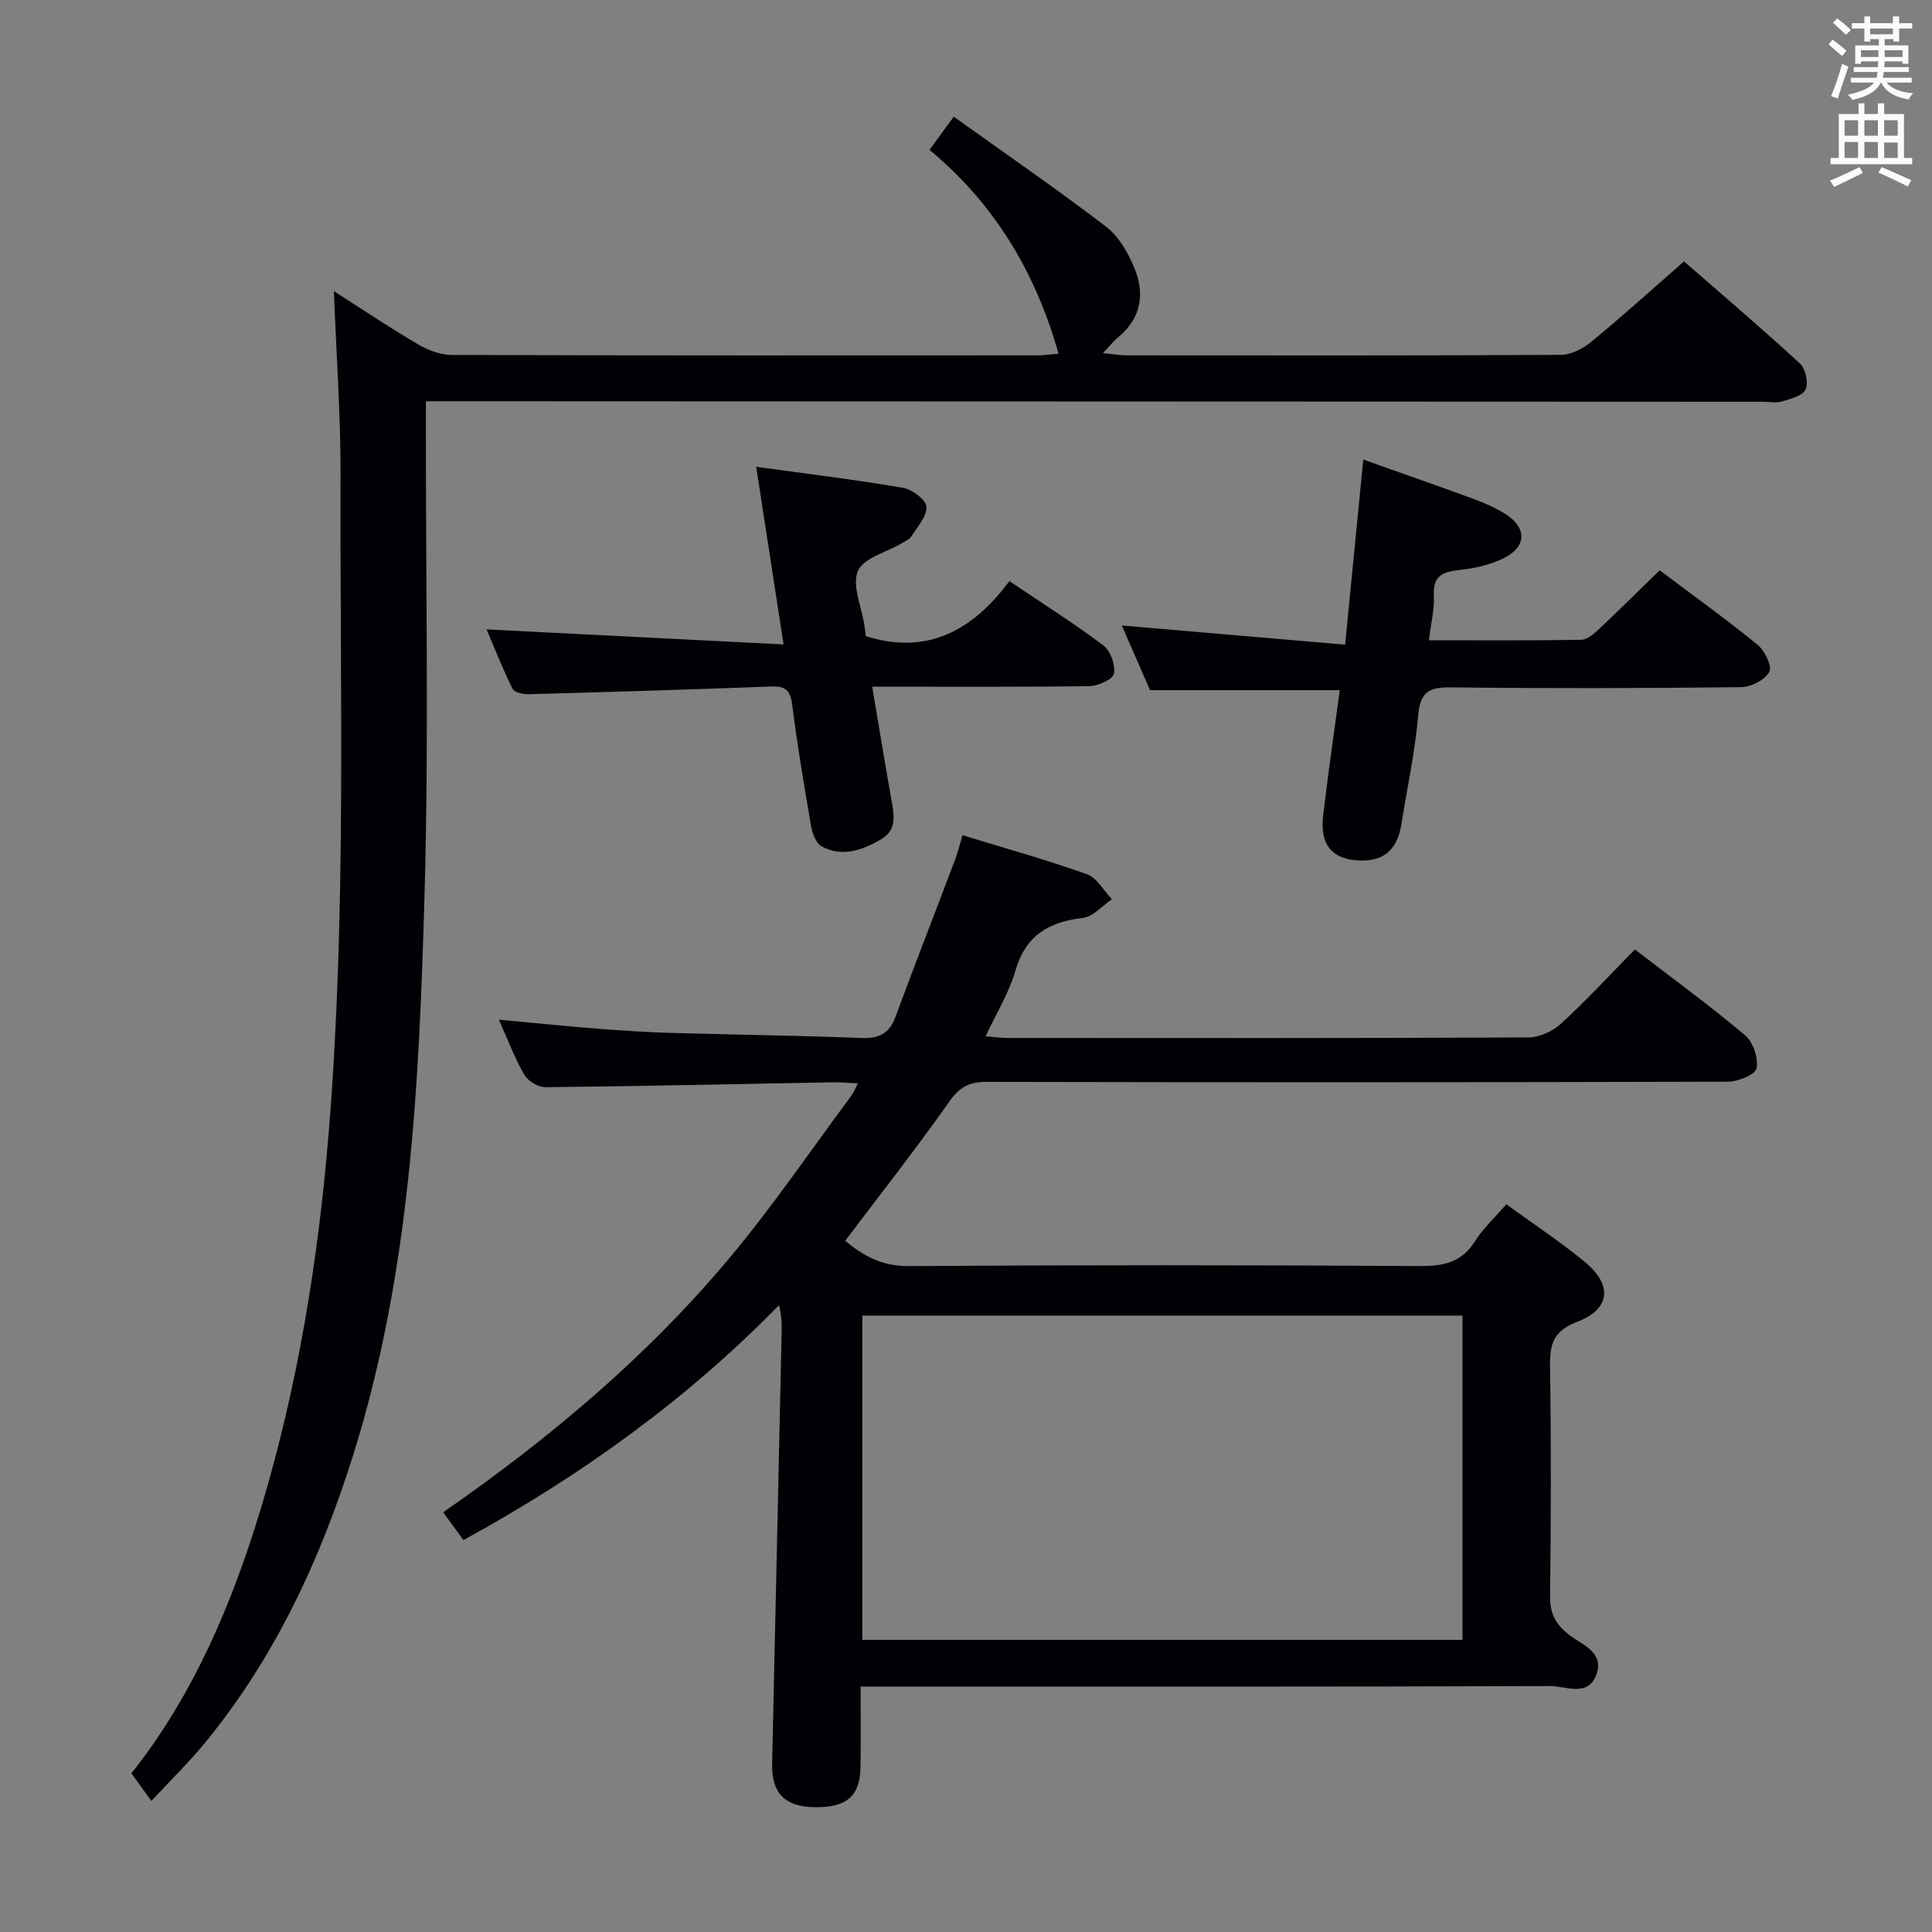 <svg enable-background="new 0 0 400 400" viewBox="0 0 400 400" xmlns="http://www.w3.org/2000/svg"><rect x="0" y="0" width="400" height="400" fill="#808080" stroke="none"/><g fill="#010105"><path d="m338.48 196.57c7.94 6.1 15.61 11.69 22.85 17.8 1.66 1.4 2.75 4.74 2.34 6.83-.26 1.3-3.85 2.75-5.95 2.75-51.16.15-102.32.15-153.47.04-3.54-.01-5.53 1.02-7.64 4-6.89 9.77-14.29 19.18-21.62 28.9 3.62 3.03 7.52 5.27 13.06 5.24 35.33-.24 70.65-.22 105.98-.01 4.9.03 8.61-.77 11.36-5.15 1.66-2.63 4.03-4.81 6.47-7.64 5.53 4.02 11.07 7.68 16.18 11.86 5.87 4.81 5.46 9.81-1.53 12.49-4.99 1.91-5.66 4.68-5.59 9.27.24 15.83.2 31.66.01 47.49-.04 3.53 1.04 5.72 3.81 7.94 2.58 2.08 7.4 3.54 5.82 8.2-1.67 4.91-6.37 2.49-9.61 2.5-45.32.17-90.65.11-135.98.11-1.98 0-3.97 0-6.79 0 0 5.73.06 11.15-.02 16.57-.08 6.14-2.85 8.51-9.61 8.4-6.02-.09-8.82-2.94-8.69-8.91.65-29.78 1.32-59.57 1.97-89.35.04-1.77.01-3.53-.55-5.67-19.2 19.63-41.06 35.34-65.33 48.63-1.31-1.8-2.63-3.61-4.2-5.76 22.2-15.39 42.55-32.54 59.68-53.12 8.81-10.6 16.6-22.05 24.83-33.13.46-.62.74-1.37 1.35-2.55-2.11-.09-3.7-.25-5.29-.22-19.8.36-39.61.81-59.41 1.01-1.48.02-3.6-1.27-4.36-2.58-1.98-3.42-3.37-7.18-5.27-11.4 7.23.67 13.87 1.35 20.52 1.88 5.14.4 10.29.72 15.44.87 12.97.38 25.96.52 38.92 1.04 3.65.15 5.89-.73 7.22-4.32 4.02-10.9 8.25-21.71 12.36-32.58.58-1.53.95-3.13 1.53-5.08 8.78 2.69 17.39 5.09 25.78 8.08 2.07.74 3.46 3.4 5.16 5.18-2 1.35-3.89 3.62-6.02 3.87-7.07.82-11.84 3.61-13.95 10.91-1.31 4.55-3.92 8.74-6.18 13.59 1.69.14 3.07.35 4.44.35 35.99.02 71.99.07 107.98-.11 2.28-.01 5.02-1.3 6.74-2.88 5.15-4.7 9.89-9.87 15.26-15.34zm-35.69 75.81c-41.64 0-82.87 0-124.26 0v67.13h124.26c0-22.44 0-44.56 0-67.13z"/><path d="m69.13 60.29c6.32 4.03 11.81 7.72 17.5 11.05 2.04 1.19 4.58 2.14 6.9 2.15 40.49.13 80.97.1 121.46.08 1.28 0 2.55-.2 4.17-.34-4.77-16.89-13.24-31.01-26.72-42.21 1.67-2.29 3.02-4.12 5.03-6.86 10.71 7.67 21.33 14.98 31.57 22.8 2.61 2 4.52 5.39 5.82 8.52 2.22 5.35 1.42 10.44-3.4 14.38-.88.72-1.59 1.65-3.1 3.24 2.16.22 3.49.47 4.82.47 29.99.02 59.98.07 89.97-.1 2.14-.01 4.62-1.31 6.35-2.73 6.31-5.19 12.37-10.68 19.16-16.62 6.91 6.02 15.59 13.43 24.01 21.14 1.16 1.06 1.78 3.97 1.16 5.36-.58 1.3-3.06 1.95-4.83 2.49-1.22.37-2.64.08-3.98.07-89.97-.04-179.94-.07-269.91-.11-2.12 0-4.24 0-6.93 0v5.88c-.04 32.16.63 64.33-.29 96.46-1.11 39.02-2.91 78.04-14.75 115.79-6.79 21.65-16.16 41.84-30.57 59.48-3.34 4.09-7.16 7.8-11.23 12.18-1.48-2.04-2.65-3.65-4.14-5.71 12.73-16 20.84-35.02 26.86-55 7.63-25.37 11.83-51.35 14-77.74 3.7-45.22 2.29-90.51 2.45-135.77.04-12.44-.87-24.89-1.38-38.35z"/><path d="m277.38 142.89c-13.35 0-25.95 0-39.28 0-1.76-4.03-3.79-8.68-5.84-13.39 15.44 1.33 30.63 2.63 46.23 3.97 1.31-13.38 2.49-25.38 3.76-38.32 7.7 2.74 15.26 5.36 22.76 8.12 2.32.86 4.65 1.87 6.73 3.19 4.45 2.83 4.34 6.78-.45 9.13-2.76 1.35-5.97 2.08-9.05 2.41-3.47.37-5.6 1.14-5.38 5.3.15 2.88-.61 5.81-1.02 9.26 10.95 0 21.25.08 31.55-.1 1.24-.02 2.63-1.25 3.67-2.22 4.12-3.87 8.13-7.86 12.55-12.17 6.65 5 13.63 10.01 20.28 15.42 1.49 1.21 3.05 4.5 2.42 5.63-.93 1.66-3.78 3.13-5.83 3.15-19.99.23-39.99.28-59.98.04-4.46-.05-6.44.82-6.87 5.71-.66 7.59-2.28 15.09-3.49 22.64-.91 5.63-4.04 8.02-9.71 7.42-4.86-.51-7.15-3.49-6.5-9.11 1-8.56 2.25-17.09 3.45-26.08z"/><path d="m180.58 142.17c1.42 8.37 2.66 16.04 4.03 23.69.55 3.07 1.05 6.06-2.23 7.94-3.86 2.21-7.98 3.75-12.24 1.44-1.15-.63-1.93-2.61-2.19-4.09-1.45-8.34-2.86-16.69-3.91-25.08-.37-2.93-1.23-4.05-4.26-3.94-16.78.63-33.57 1.14-50.36 1.6-1.13.03-2.94-.38-3.31-1.13-2.09-4.26-3.84-8.69-5.37-12.29 20.25 1.02 40.4 2.04 61.49 3.11-1.98-12.83-3.76-24.35-5.67-36.78 10.5 1.45 20.48 2.66 30.38 4.35 1.9.32 4.77 2.47 4.87 3.93.14 1.98-1.89 4.17-3.15 6.17-.41.64-1.31 1-2.02 1.42-3.14 1.85-7.87 3.01-9.02 5.7-1.27 2.98.74 7.36 1.32 11.13.12.81.23 1.63.33 2.37 12.83 4.03 22.19-1.29 29.72-11.4 6.94 4.68 13.39 8.76 19.47 13.34 1.47 1.11 2.52 4.06 2.16 5.84-.24 1.19-3.3 2.54-5.12 2.57-14.65.2-29.29.11-44.92.11z"/></g><path d="m378.6 9.2.8-1c.9.7 1.9 1.4 2.9 2.3l-.9 1.1c-1.1-.9-2-1.7-2.8-2.4zm.5 10.7c.9-2.1 1.6-4.3 2.3-6.7.4.2.8.4 1.3.6-.7 2.1-1.5 4.3-2.2 6.6zm.4-15.2.9-.9c1 .8 2 1.6 2.8 2.4l-1 1c-1-.9-1.9-1.8-2.7-2.5zm12.5-1.3h1.2v1.4h2.7v1.1h-2.7v2.7h-1.2v-.5h-1.8v1.3h4.9v3.8h-1.2v-.5h-3.7c0 .4-.1.9-.1 1.2h5.1v1h-5.2c0 .5-.1.9-.2 1.2h6v1h-5.2c1.1 1.3 2.9 2 5.5 2.2-.4.4-.7.8-.9 1.3-2.9-.5-4.8-1.6-5.7-3.5h-.1c-.8 1.7-2.7 2.9-5.9 3.6-.2-.4-.6-.8-.9-1.1 2.8-.6 4.6-1.4 5.4-2.5h-4.8v-1h5.3c.1-.3.2-.7.2-1.2h-4.9v-1h5c0-.4 0-.8.1-1.2h-3.6v.5h-1.2v-3.8h4.9v-1.3h-1.8v.5h-1.2v-2.7h-2.6v-1.1h2.6v-1.4h1.2v1.4h4.7v-1.4zm-6.7 8.4h3.6c0-.4 0-.9 0-1.4h-3.6zm1.9-4.7h4.7v-1.2h-4.7zm6.7 3.3h-3.7v1.4h3.7z" fill="#fafbfa"/><path d="m384.7 21.4h1.3v2.2h2.8v-2.2h1.3v2.2h4.1v9.1h1.7v1.3h-16.9v-1.3h1.7v-9.1h4.1v-2.2zm.3 13.2.7 1.2c-1.8.9-3.8 1.9-6 2.9-.2-.4-.5-.8-.8-1.3 2.4-1 4.4-2 6.1-2.8zm-3.1-6.5h2.8v-3.2h-2.8zm0 4.6h2.8v-3.3h-2.8zm4.1-4.6h2.8v-3.2h-2.8zm0 4.6h2.8v-3.3h-2.8zm3.6 1.9c2.1.9 4.1 1.8 6.1 2.7l-.7 1.3c-2.2-1.1-4.2-2-6.1-2.9zm3.3-9.7h-2.8v3.2h2.8zm-2.8 7.8h2.8v-3.2h-2.8z" fill="#fafbfa"/></svg>